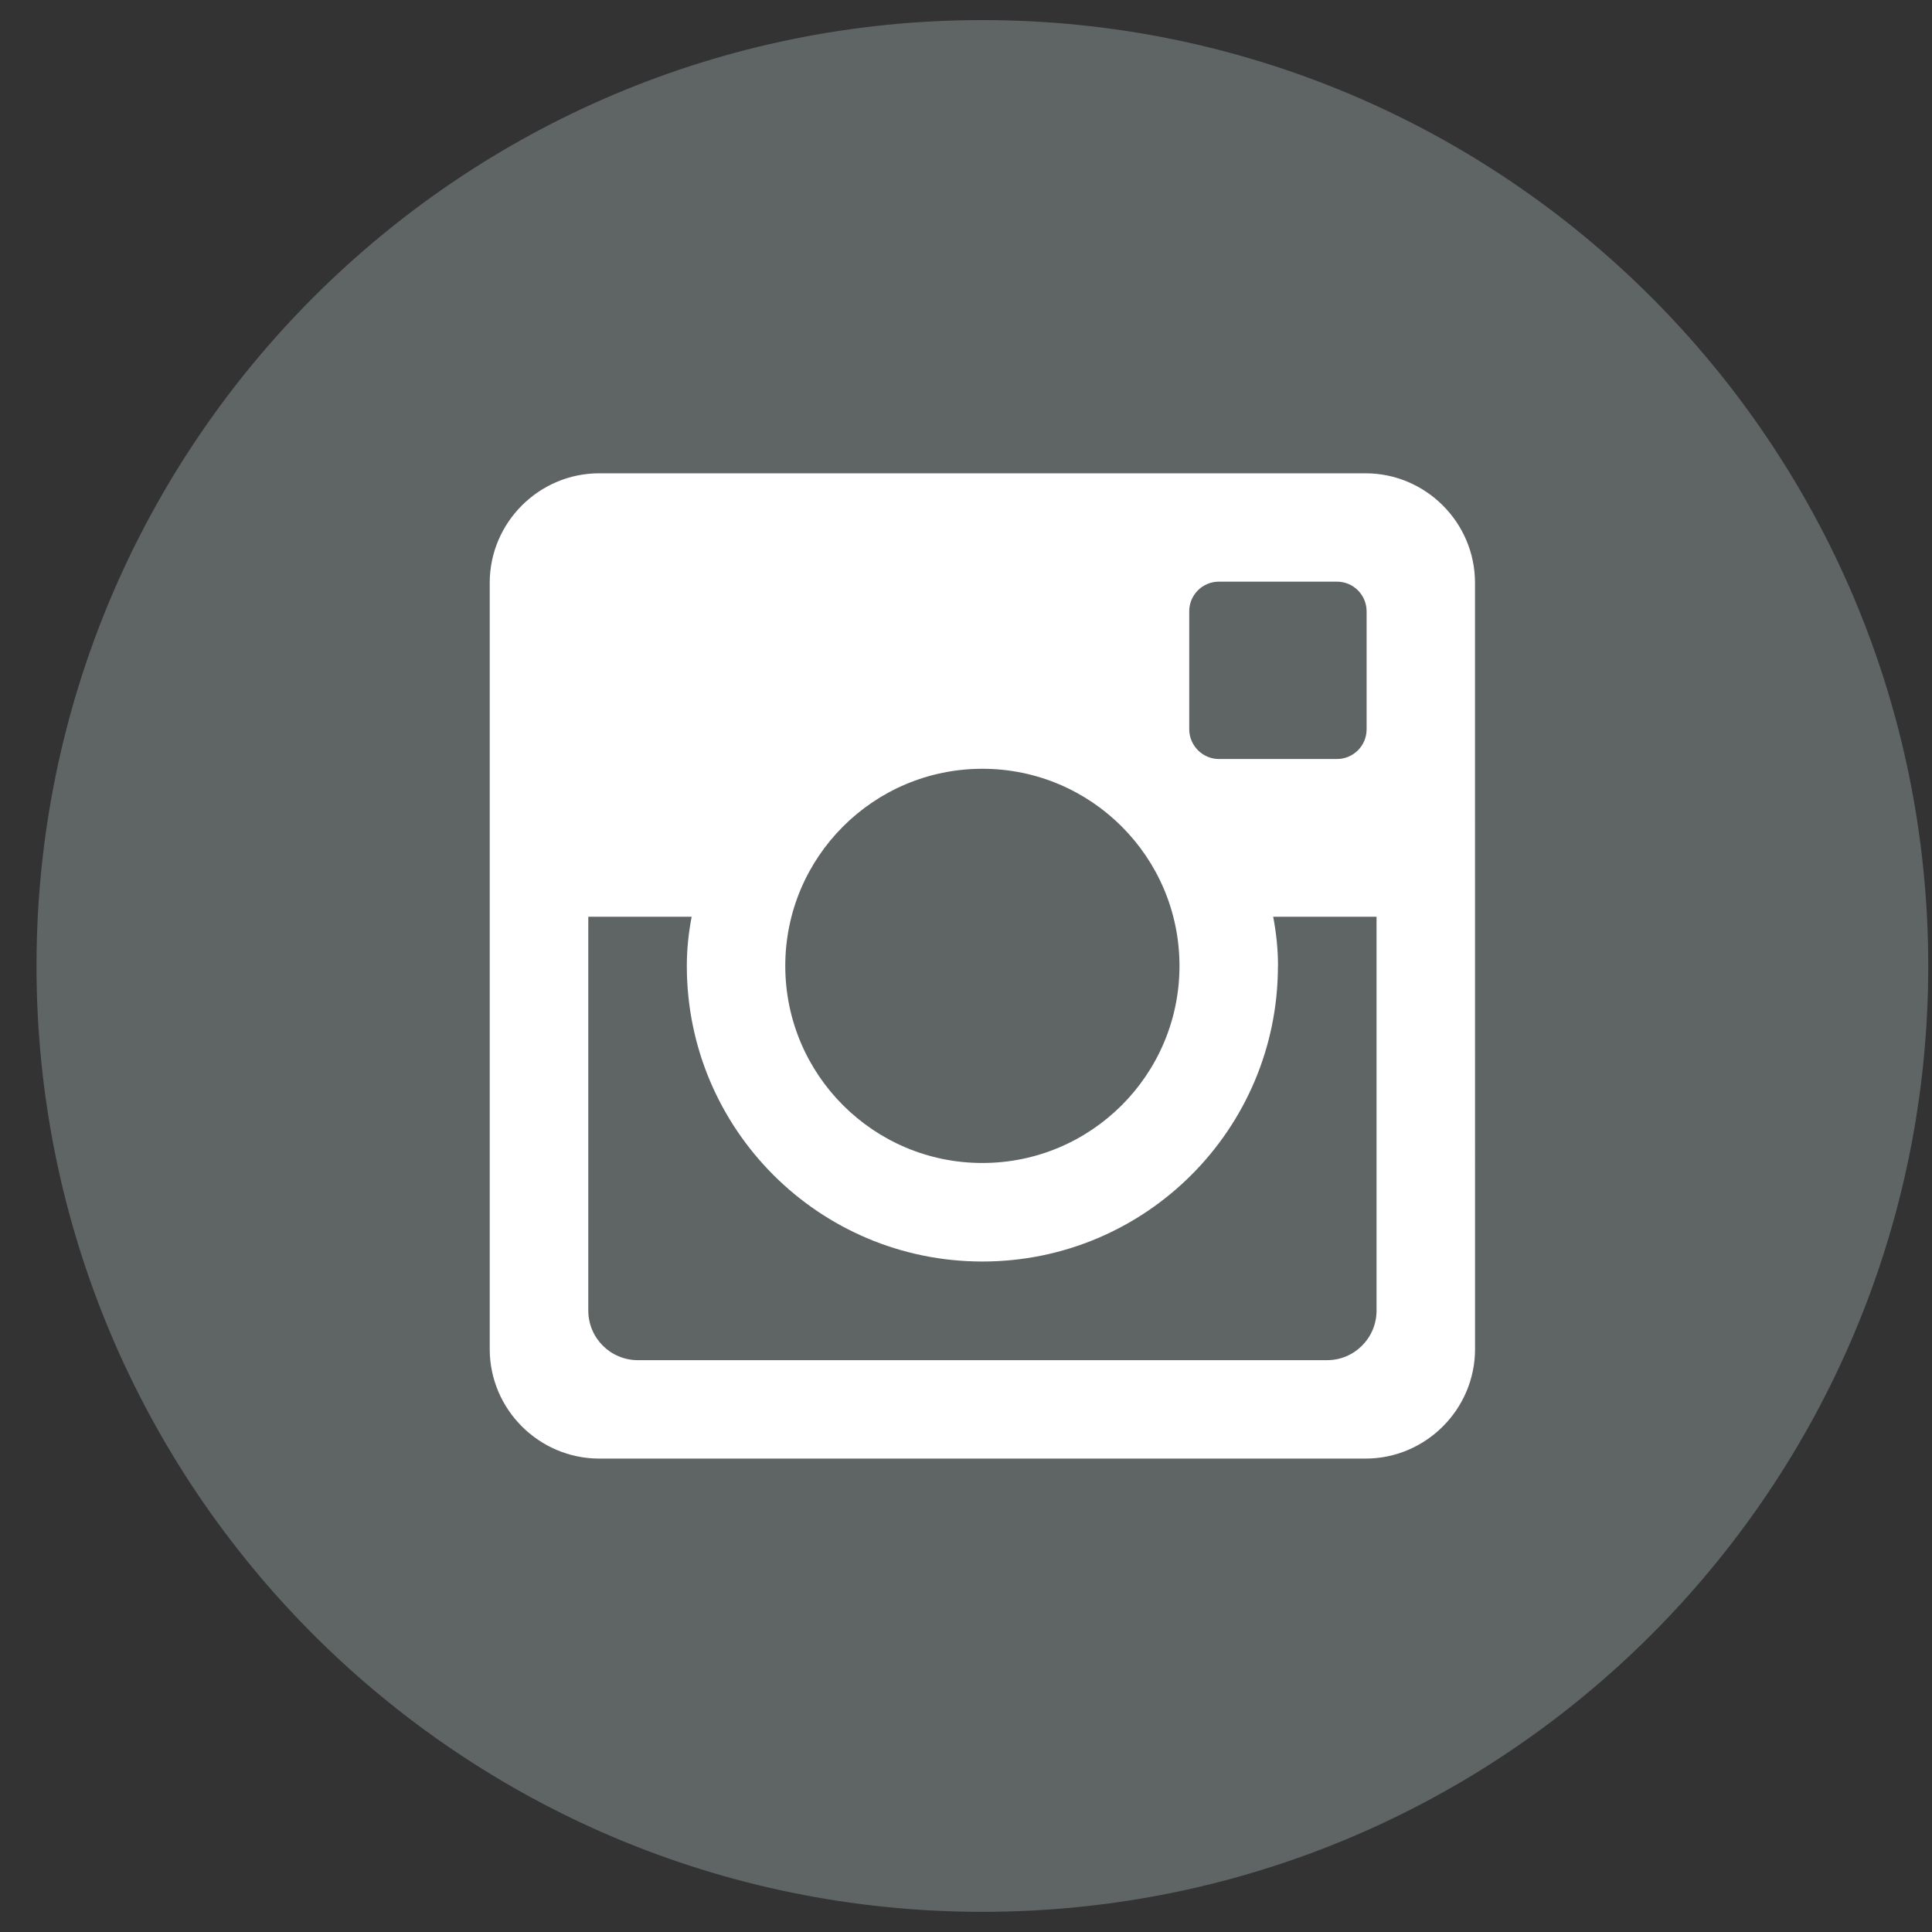 <?xml version="1.0" encoding="UTF-8" standalone="no"?>
<!-- Generated by IcoMoon.io -->

<svg
   xmlns:dc="http://purl.org/dc/elements/1.1/"
   xmlns:cc="http://creativecommons.org/ns#"
   xmlns:rdf="http://www.w3.org/1999/02/22-rdf-syntax-ns#"
   xmlns:svg="http://www.w3.org/2000/svg"
   xmlns="http://www.w3.org/2000/svg"
   xmlns:sodipodi="http://sodipodi.sourceforge.net/DTD/sodipodi-0.dtd"
   xmlns:inkscape="http://www.inkscape.org/namespaces/inkscape"
   version="1.1"
   width="48"
   height="48"
   viewBox="0 0 48 48"
   id="svg3736"
   sodipodi:docname="instagram_white_lrg.svg"
   inkscape:version="0.92.0 r15299">
  <rect x="0" y="0" width="48" height="48" fill="#333333" stroke="none"/>
  <defs
     id="defs3740" />
  <sodipodi:namedview
     pagecolor="#ffffff"
     bordercolor="#666666"
     borderopacity="1"
     objecttolerance="10"
     gridtolerance="10"
     guidetolerance="10"
     inkscape:pageopacity="0"
     inkscape:pageshadow="2"
     inkscape:window-width="1468"
     inkscape:window-height="932"
     id="namedview3738"
     showgrid="false"
     inkscape:zoom="7.375"
     inkscape:cx="-30.237288"
     inkscape:cy="16"
     inkscape:window-x="0"
     inkscape:window-y="0"
     inkscape:window-maximized="0"
     inkscape:current-layer="svg3736" />
  <ellipse
     id="path3691"
     cx="24.214"
     cy="23.807"
     rx="17.95"
     ry="17.446"
     style="fill:#ffffff;stroke-width:1.67" />
  <path
     d="m 31.75,23.999 c 0,4.056 -3.287,7.343 -7.343,7.343 -4.056,0 -7.343,-3.287 -7.343,-7.343 0,-0.419 0.044,-0.827 0.12,-1.223 h -2.568 v 9.785 c 0,0.681 0.551,1.232 1.232,1.232 H 32.971 c 0.678,0 1.229,-0.551 1.229,-1.232 v -9.785 h -2.568 c 0.075,0.396 0.12,0.805 0.12,1.223 z m -7.343,4.895 c 2.703,0 4.897,-2.193 4.897,-4.897 0,-2.703 -2.193,-4.897 -4.897,-4.897 -2.703,0 -4.897,2.193 -4.897,4.897 0,2.703 2.193,4.897 4.897,4.897 z m 5.875,-10.037 h 2.935 c 0.406,0 0.736,-0.33 0.736,-0.735 v -2.935 c 0,-0.406 -0.33,-0.736 -0.736,-0.736 H 30.282 c -0.406,0 -0.736,0.33 -0.736,0.736 v 2.935 c 0.003,0.404 0.333,0.735 0.736,0.735 z m -5.875,-18.358 c -12.979,0 -23.5,10.521 -23.5,23.5 0,12.979 10.521,23.5 23.5,23.5 12.979,0 23.5,-10.521 23.5,-23.5 0,-12.979 -10.521,-23.5 -23.5,-23.5 z M 36.647,33.518 c 0,1.495 -1.223,2.72 -2.72,2.72 H 14.887 c -1.495,0 -2.72,-1.223 -2.72,-2.72 V 14.479 c 0,-1.495 1.223,-2.72 2.72,-2.72 h 19.039 c 1.495,0 2.72,1.223 2.72,2.72 z"
     id="path3734"
     style="fill:#5f6465;fill-opacity:1;stroke-width:1.424"
     inkscape:connector-curvature="0" />
</svg>
